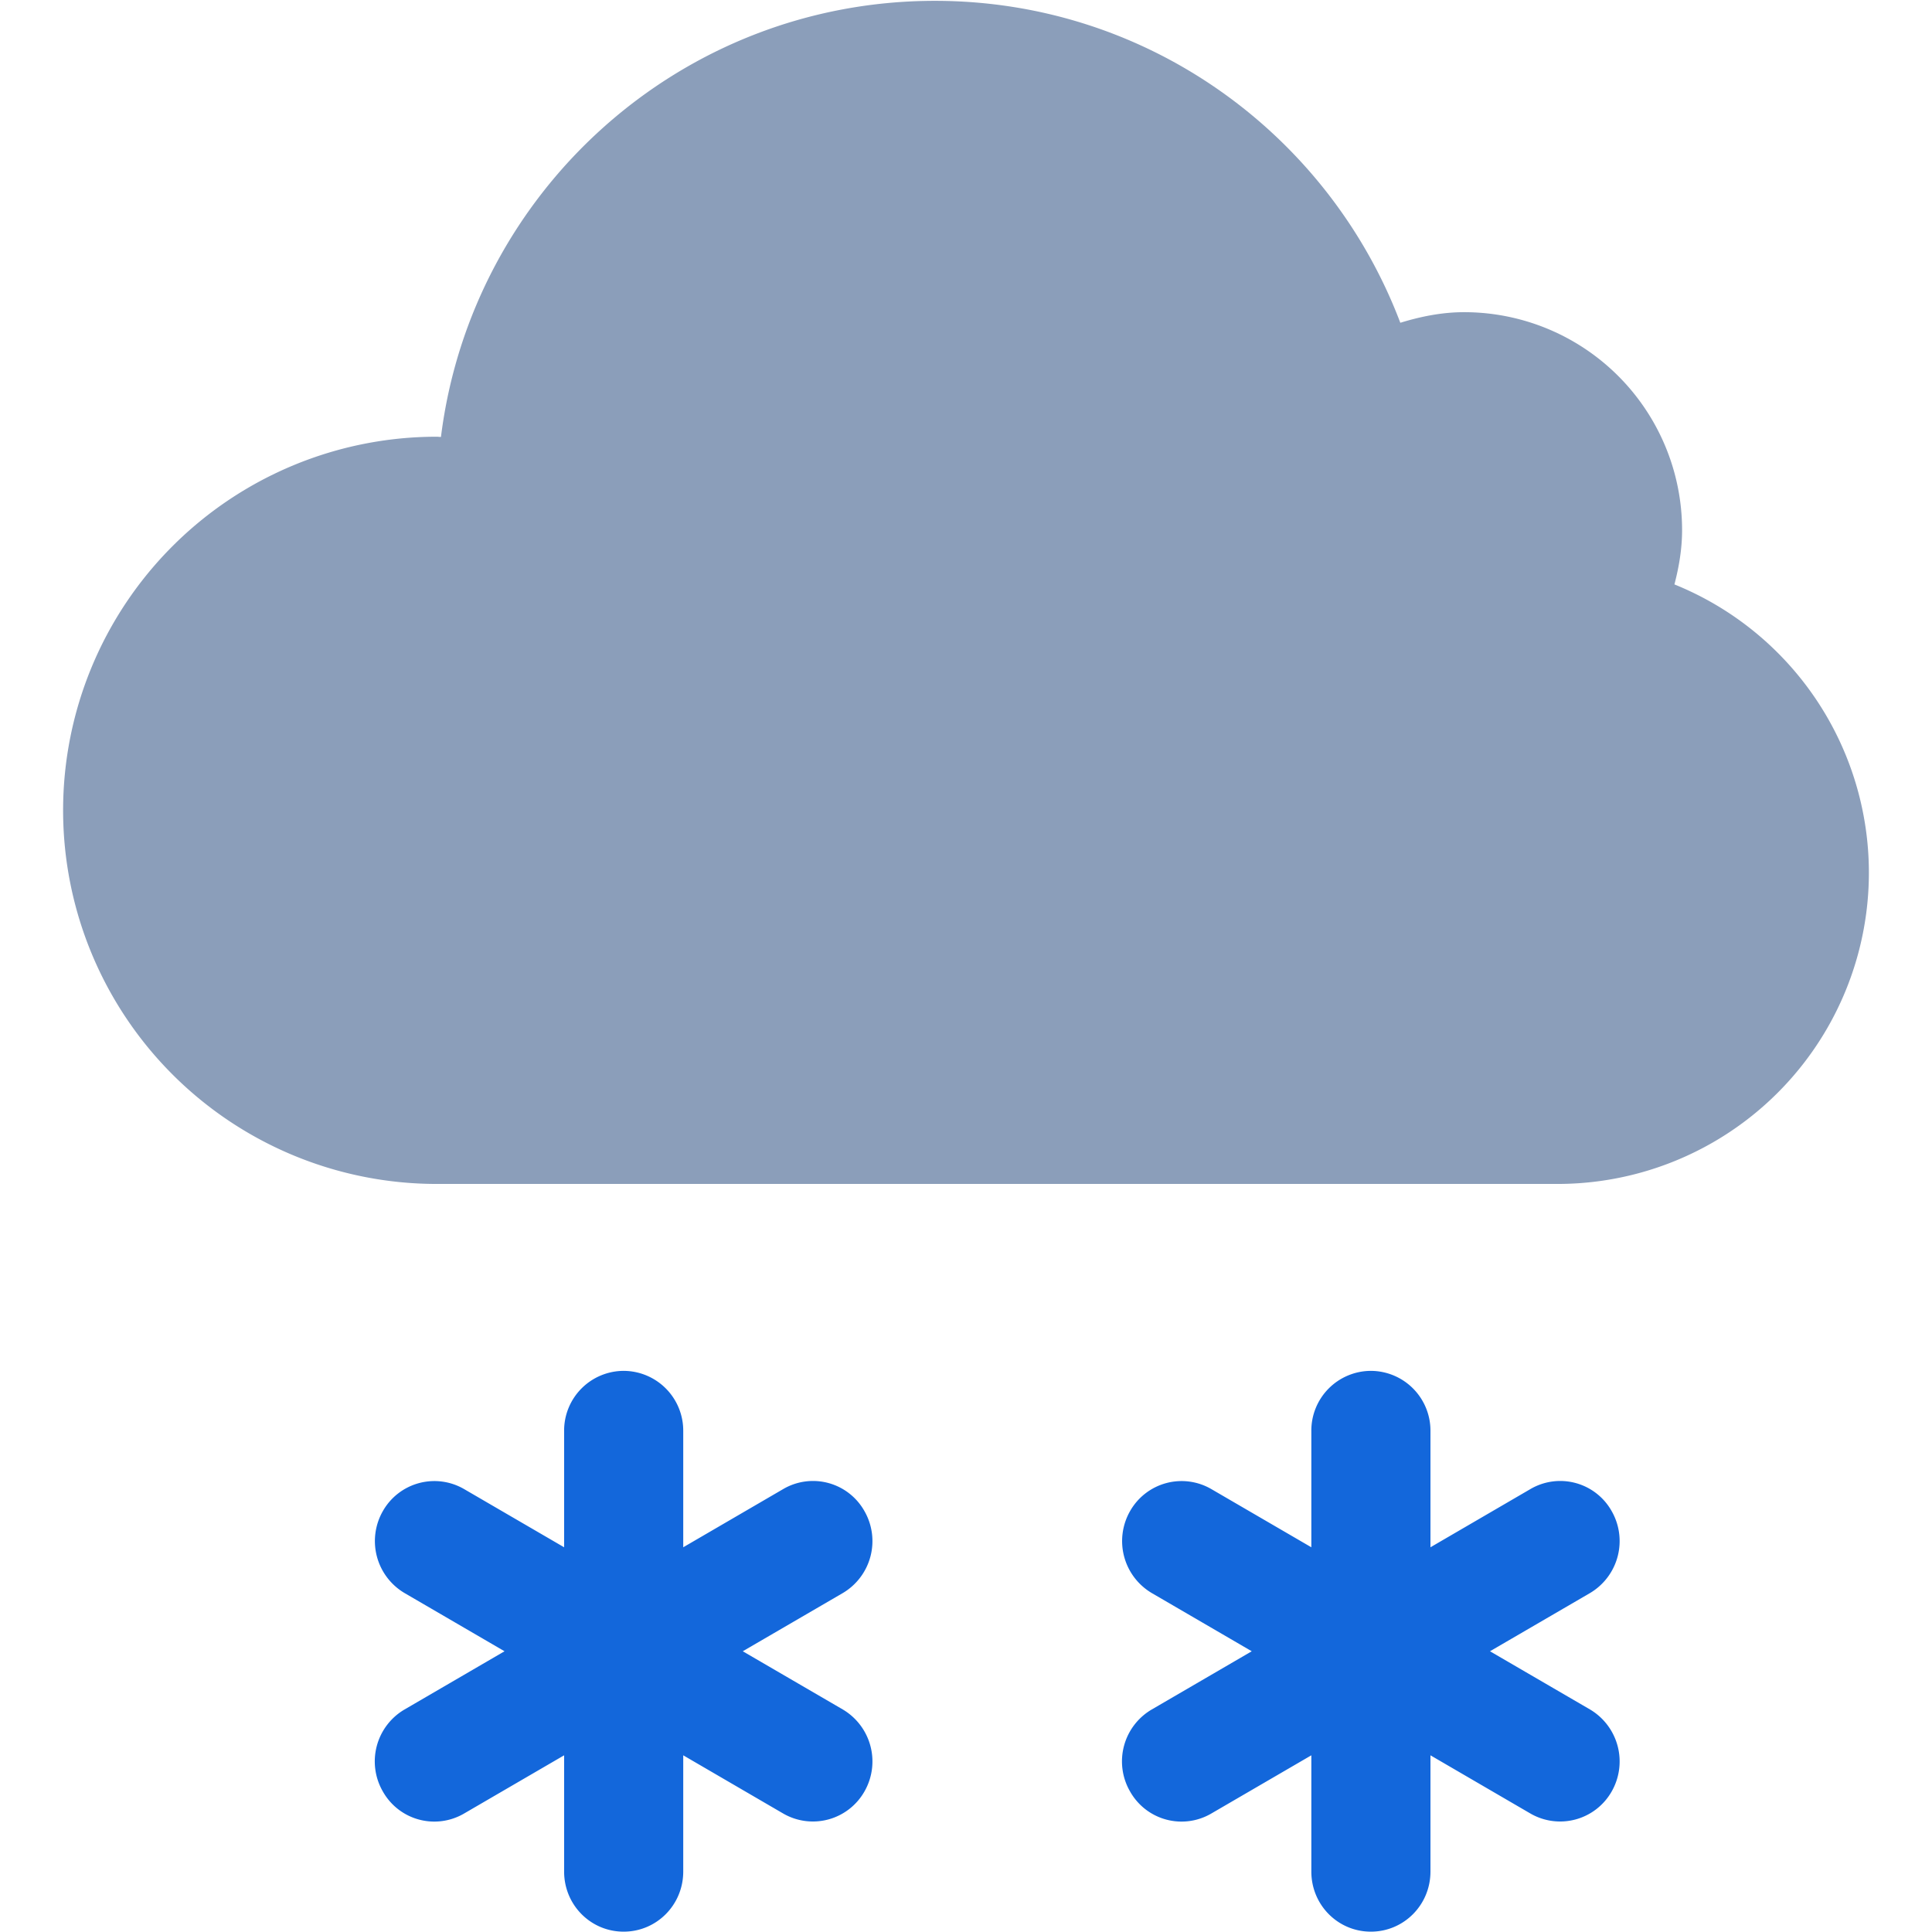 <?xml version="1.0" standalone="no"?><!DOCTYPE svg PUBLIC "-//W3C//DTD SVG 1.1//EN" "http://www.w3.org/Graphics/SVG/1.1/DTD/svg11.dtd">
<svg class="icon" width="140px" height="140.00px" viewBox="0 0 1024 1024" version="1.1"
  xmlns="http://www.w3.org/2000/svg">
  <path d="M990.551 462.495a165.018 165.018 0 0 1-165.018 165.018H231.47A198.021 198.021 0 1 1 231.47 231.47c0.759 0 1.485 0.132 2.244 0.132C249.952 101.337 360.844 0.446 495.498 0.446c112.905 0 208.945 70.991 246.701 170.628 10.759-3.3 21.98-5.611 33.829-5.611A115.512 115.512 0 0 1 891.54 280.975c0 10-1.65 19.505-4.059 28.779A164.853 164.853 0 0 1 990.551 462.495z" fill="#8B9EBA" />
  <path d="M854.213 800.913a31.254 31.254 0 0 0-43.103-11.65l-52.938 30.825v-61.651a31.683 31.683 0 0 0-31.584-31.848 31.65 31.65 0 0 0-31.551 31.848v61.651l-52.971-30.825a31.386 31.386 0 0 0-43.103 11.65 32.013 32.013 0 0 0 11.551 43.466l52.938 30.825-52.938 30.825a31.848 31.848 0 0 0-11.551 43.499 31.287 31.287 0 0 0 43.103 11.65l52.971-30.825v61.618c0 17.657 14.059 31.848 31.551 31.848s31.584-14.192 31.584-31.848v-61.618l52.938 30.825a31.419 31.419 0 0 0 43.103-11.65 32.046 32.046 0 0 0-11.518-43.499l-52.971-30.825 52.971-30.825a32.013 32.013 0 0 0 11.518-43.466zM458.171 800.913a31.254 31.254 0 0 0-43.103-11.65l-52.938 30.825v-61.651a31.683 31.683 0 0 0-31.584-31.848 31.65 31.65 0 0 0-31.551 31.848v61.651l-52.971-30.825a31.386 31.386 0 0 0-43.103 11.65 32.013 32.013 0 0 0 11.551 43.466l52.938 30.825-52.938 30.825a31.881 31.881 0 0 0-11.551 43.499 31.287 31.287 0 0 0 43.103 11.65l52.971-30.825v61.618c0 17.657 14.059 31.848 31.551 31.848s31.584-14.192 31.584-31.848v-61.618l52.938 30.825a31.419 31.419 0 0 0 43.103-11.65 32.013 32.013 0 0 0-11.518-43.499l-52.971-30.825 52.971-30.825a31.98 31.98 0 0 0 11.518-43.466z" fill="#1367DB" />
</svg>